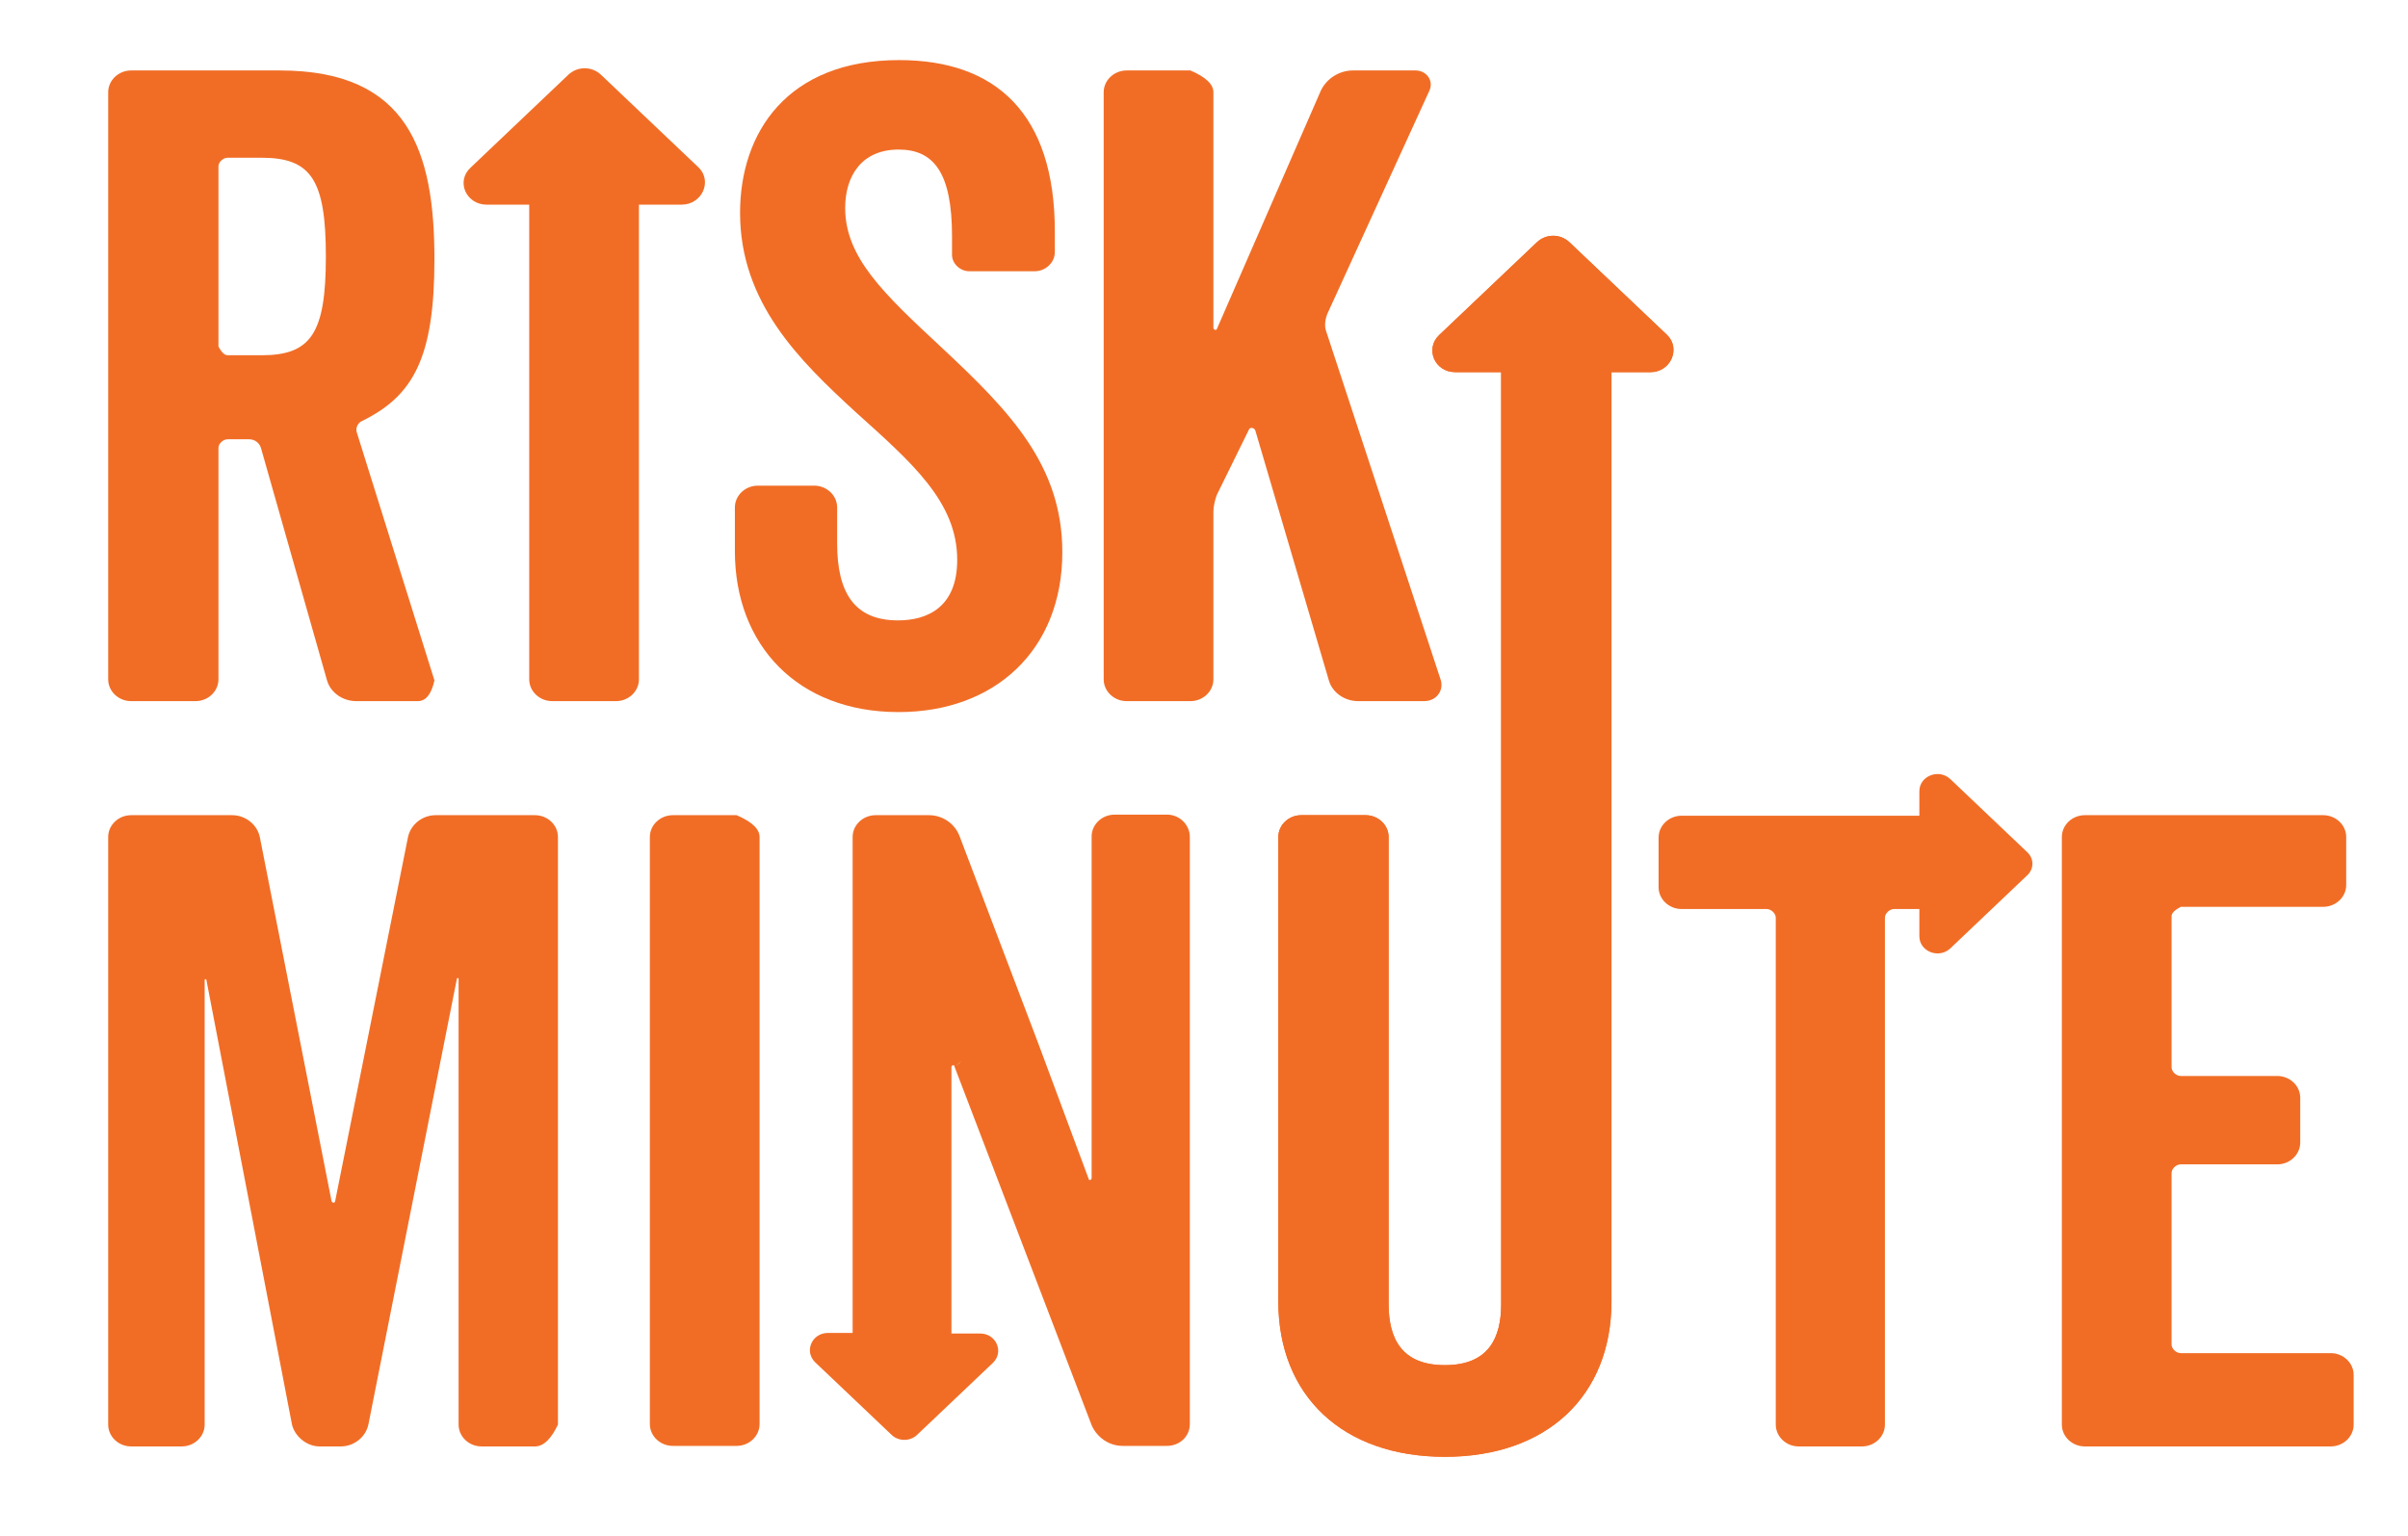 <?xml version="1.0" encoding="UTF-8" standalone="no"?>
<!DOCTYPE svg PUBLIC "-//W3C//DTD SVG 1.1//EN" "http://www.w3.org/Graphics/SVG/1.1/DTD/svg11.dtd">
<svg version="1.1" xmlns="http://www.w3.org/2000/svg" xmlns:xlink="http://www.w3.org/1999/xlink" preserveAspectRatio="xMidYMid meet" viewBox="0 0 627 400" width="627" height="400"><defs><path d="M108.79 182.6C107.19 182.6 94.38 182.6 92.78 182.6C89.19 182.6 86.05 180.33 85.15 177.2C83.43 171.15 69.67 122.73 67.95 116.67C67.5 115.25 66.31 114.4 64.81 114.4C64.26 114.4 59.83 114.4 59.28 114.4C58.08 114.4 56.88 115.54 56.88 116.67C56.88 122.7 56.88 170.9 56.88 176.92C56.88 180.05 54.19 182.6 50.9 182.6C49.23 182.6 35.82 182.6 34.15 182.6C30.86 182.6 28.17 180.05 28.17 176.92C28.17 161.63 28.17 39.32 28.17 24.03C28.17 20.91 30.86 18.35 34.15 18.35C38.02 18.35 69.01 18.35 72.89 18.35C106.39 18.35 113.12 39.52 113.12 67.51C113.12 93.23 107.59 103.03 94.43 109.57C93.23 110 92.48 111.42 92.93 112.7C94.28 117 101.01 138.5 113.12 177.2C112.33 180.8 110.88 182.6 108.79 182.6ZM59.28 92.52C60.16 92.52 67.22 92.52 68.1 92.52C80.97 92.52 84.85 86.84 84.85 66.8C84.85 46.77 80.97 41.08 68.1 41.08C67.22 41.08 60.16 41.08 59.28 41.08C58.08 41.08 56.88 42.22 56.88 43.36C56.88 46.48 56.88 62.11 56.88 90.25C57.68 91.76 58.48 92.52 59.28 92.52Z" id="b6XQyxRed4"></path><path d="M276.61 143.81C276.61 169.25 259.11 185.45 233.98 185.45C207.65 185.45 191.35 167.97 191.35 143.53C191.35 142.39 191.35 133.3 191.35 132.16C191.35 129.04 194.04 126.48 197.33 126.48C198.8 126.48 210.53 126.48 211.99 126.48C215.28 126.48 217.98 129.04 217.98 132.16C217.98 133.1 217.98 140.6 217.98 141.54C217.98 154.33 222.46 161.57 233.83 161.57C241.46 161.57 249.24 158.16 249.24 145.8C249.24 130.6 237.27 120.37 222.61 107.15C208.25 93.94 192.7 78.88 192.7 55.43C192.7 34.55 204.96 15.65 234.13 15.65C259.26 15.65 274.66 29.57 274.66 60.26C274.66 60.8 274.66 65.12 274.66 65.66C274.66 68.36 272.27 70.64 269.43 70.64C267.72 70.64 254.08 70.64 252.38 70.64C249.98 70.64 247.89 68.65 247.89 66.37C247.89 65.89 247.89 62.03 247.89 61.54C247.89 44.92 243.1 38.95 233.98 38.95C224.41 38.95 220.07 45.77 220.07 54.15C220.07 67.08 230.09 76.46 245.2 90.53C263 107.15 276.61 121.22 276.61 143.81Z" id="bqKHdosv3"></path><path d="M315.95 24.03C315.95 30.17 315.95 79.28 315.95 85.41C315.95 85.84 316.69 86.12 316.84 85.7C319.55 79.49 341.21 29.81 343.92 23.61C345.41 20.48 348.7 18.35 352.29 18.35C353.92 18.35 366.97 18.35 368.6 18.35C371.44 18.35 373.38 21.05 372.19 23.61C369.52 29.43 348.22 76.04 345.56 81.86C345.11 83 344.81 84.85 345.26 86.12C348.25 95.23 372.19 168.1 375.18 177.2C375.93 179.9 373.98 182.6 370.84 182.6C369.12 182.6 355.36 182.6 353.64 182.6C350.05 182.6 346.91 180.33 346.01 177.2C344.1 170.7 328.78 118.63 326.87 112.13C326.57 111.27 325.37 111.27 325.22 111.84C324.38 113.55 317.68 127.19 316.84 128.89C316.4 130.03 315.95 131.88 315.95 133.16C315.95 137.53 315.95 172.54 315.95 176.92C315.95 180.05 313.25 182.6 309.96 182.6C308.3 182.6 295.02 182.6 293.36 182.6C290.07 182.6 287.38 180.05 287.38 176.92C287.38 161.63 287.38 39.32 287.38 24.03C287.38 20.91 290.07 18.35 293.36 18.35C294.47 18.35 300 18.35 309.96 18.35C313.95 20.05 315.95 21.95 315.95 24.03Z" id="acNE47QAv"></path><path d="M139.3 376.7C137.91 376.7 126.78 376.7 125.39 376.7C122.1 376.7 119.41 374.14 119.41 371.01C119.41 359.41 119.41 266.54 119.41 254.93C119.41 254.64 118.96 254.64 118.96 254.93C116.65 266.54 98.23 359.41 95.92 371.01C95.17 374.42 92.03 376.7 88.74 376.7C88.19 376.7 83.76 376.7 83.21 376.7C79.92 376.7 76.78 374.14 76.03 371.01C73.8 359.43 55.97 266.79 53.74 255.21C53.74 254.93 53.29 254.93 53.29 255.21C53.29 266.79 53.29 359.43 53.29 371.01C53.29 374.14 50.6 376.7 47.31 376.7C45.99 376.7 35.46 376.7 34.15 376.7C30.86 376.7 28.17 374.14 28.17 371.01C28.17 355.71 28.17 233.29 28.17 217.98C28.17 214.86 30.86 212.3 34.15 212.3C36.78 212.3 57.84 212.3 60.47 212.3C63.76 212.3 66.91 214.57 67.65 217.98C69.52 227.48 84.48 303.41 86.35 312.9C86.65 313.33 87.1 313.33 87.25 312.9C89.15 303.41 104.34 227.48 106.24 217.98C106.99 214.57 110.13 212.3 113.42 212.3C116.01 212.3 136.71 212.3 139.3 212.3C142.59 212.3 145.28 214.86 145.28 217.98C145.28 228.19 145.28 279.2 145.28 371.01C143.49 374.8 141.49 376.7 139.3 376.7Z" id="aGT101PV3"></path><path d="M197.78 217.98C197.78 233.27 197.78 355.58 197.78 370.87C197.78 374 195.09 376.56 191.8 376.56C190.14 376.56 176.86 376.56 175.2 376.56C171.91 376.56 169.21 374 169.21 370.87C169.21 355.58 169.21 233.27 169.21 217.98C169.21 214.86 171.91 212.3 175.2 212.3C176.3 212.3 181.84 212.3 191.8 212.3C195.79 214.01 197.78 215.9 197.78 217.98Z" id="hrx3gbBsK"></path><path d="M309.81 370.87C309.81 374.14 307.12 376.56 303.83 376.56C302.68 376.56 293.47 376.56 292.31 376.56C288.72 376.56 285.58 374.28 284.24 371.16C280.66 361.81 252.06 287.01 248.49 277.66C249.24 277.38 249.83 276.95 250.28 276.38C249.68 276.95 249.24 277.38 248.49 277.66C248.49 277.24 247.74 277.38 247.74 277.95C247.74 282.57 247.74 305.68 247.74 347.29C252.23 347.29 254.72 347.29 255.22 347.29C259.41 347.29 261.5 352.12 258.51 354.96C256.54 356.83 240.74 371.84 238.77 373.71C236.97 375.42 233.98 375.42 232.18 373.71C230.2 371.82 214.28 356.71 212.29 354.82C209.3 351.97 211.39 347.14 215.58 347.14C216.01 347.14 218.15 347.14 222.01 347.14C222.01 269.65 222.01 226.59 222.01 217.98C222.01 214.86 224.71 212.3 228 212.3C229.39 212.3 240.52 212.3 241.91 212.3C245.5 212.3 248.64 214.57 249.83 217.7C251.2 221.3 258.03 239.3 270.33 271.69C278.22 292.92 282.61 304.72 283.49 307.07C283.49 307.5 284.24 307.36 284.24 306.79C284.24 297.9 284.24 226.74 284.24 217.84C284.24 214.72 286.93 212.16 290.22 212.16C291.61 212.16 302.74 212.16 304.13 212.16C307.27 212.3 309.81 214.86 309.81 217.98C309.81 248.56 309.81 355.58 309.81 370.87Z" id="d7VPA1rcVK"></path><path d="M507.85 246.97C504.86 249.81 499.77 247.82 499.77 243.84C499.77 243.37 499.77 241 499.77 236.74C495.82 236.74 493.63 236.74 493.19 236.74C492 236.74 490.8 237.88 490.8 239.01C490.8 252.21 490.8 357.81 490.8 371.01C490.8 374.14 488.11 376.7 484.82 376.7C483.17 376.7 470.01 376.7 468.36 376.7C465.07 376.7 462.38 374.14 462.38 371.01C462.38 357.81 462.38 252.21 462.38 239.01C462.38 237.88 461.18 236.74 459.99 236.74C457.77 236.74 440.06 236.74 437.85 236.74C434.56 236.74 431.87 234.18 431.87 231.06C431.87 229.76 431.87 219.42 431.87 218.13C431.87 215 434.56 212.44 437.85 212.44C441.98 212.44 462.62 212.44 499.77 212.44C499.77 208.61 499.77 206.47 499.77 206.05C499.77 202.07 504.86 200.08 507.85 202.92C509.84 204.81 525.75 219.93 527.74 221.82C529.69 223.53 529.69 226.37 527.74 228.07C523.76 231.85 509.84 245.08 507.85 246.97Z" id="b4JxQN61V2"></path><path d="M565.44 238.59C565.44 242.52 565.44 274.01 565.44 277.95C565.44 279.08 566.63 280.22 567.83 280.22C570.34 280.22 590.45 280.22 592.96 280.22C596.25 280.22 598.94 282.78 598.94 285.9C598.94 287.07 598.94 296.39 598.94 297.55C598.94 300.68 596.25 303.24 592.96 303.24C590.45 303.24 570.34 303.24 567.83 303.24C566.63 303.24 565.44 304.37 565.44 305.51C565.44 309.97 565.44 345.67 565.44 350.13C565.44 351.26 566.63 352.4 567.83 352.4C571.73 352.4 602.96 352.4 606.87 352.4C610.16 352.4 612.85 354.96 612.85 358.08C612.85 359.38 612.85 369.72 612.85 371.01C612.85 374.14 610.16 376.7 606.87 376.7C600.47 376.7 549.25 376.7 542.85 376.7C539.56 376.7 536.87 374.14 536.87 371.01C536.87 355.71 536.87 233.29 536.87 217.98C536.87 214.86 539.56 212.3 542.85 212.3C549.06 212.3 598.72 212.3 604.92 212.3C608.21 212.3 610.91 214.86 610.91 217.98C610.91 219.23 610.91 229.24 610.91 230.49C610.91 233.61 608.21 236.17 604.92 236.17C602.45 236.17 590.09 236.17 567.83 236.17C566.23 237.02 565.44 237.83 565.44 238.59Z" id="h1QyCzPLsw"></path><path d="M419.6 96.92C419.6 242.11 419.6 322.77 419.6 338.9C419.6 363.48 402.85 379.4 376.22 379.4C349.6 379.4 332.85 363.48 332.85 338.9C332.85 326.81 332.85 230.08 332.85 217.98C332.85 214.86 335.54 212.3 338.83 212.3C340.51 212.3 353.91 212.3 355.58 212.3C358.87 212.3 361.57 214.86 361.57 217.98C361.57 230.15 361.57 327.45 361.57 339.61C361.57 348.28 364.71 355.53 376.22 355.53C387.74 355.53 390.88 348.28 390.88 339.61C390.88 323.43 390.88 242.54 390.88 96.92C383.7 96.92 379.71 96.92 378.92 96.92C373.53 96.92 370.99 90.81 374.73 87.26C377.27 84.85 397.61 65.52 400.16 63.11C402.55 60.83 406.29 60.83 408.68 63.11C411.23 65.52 431.57 84.85 434.11 87.26C437.7 90.81 435.01 96.92 429.77 96.92C428.42 96.92 425.03 96.92 419.6 96.92Z" id="a1ytXIIsOn"></path><path d="M419.6 96.92C419.6 242.11 419.6 322.77 419.6 338.9C419.6 363.48 402.85 379.4 376.22 379.4C349.6 379.4 332.85 363.48 332.85 338.9C332.85 326.81 332.85 230.08 332.85 217.98C332.85 214.86 335.54 212.3 338.83 212.3C340.51 212.3 353.91 212.3 355.58 212.3C358.87 212.3 361.57 214.86 361.57 217.98C361.57 230.15 361.57 327.45 361.57 339.61C361.57 348.28 364.71 355.53 376.22 355.53C387.74 355.53 390.88 348.28 390.88 339.61C390.88 323.43 390.88 242.54 390.88 96.92C383.7 96.92 379.71 96.92 378.92 96.92C373.53 96.92 370.99 90.81 374.73 87.26C377.27 84.85 397.61 65.52 400.16 63.11C402.55 60.83 406.29 60.83 408.68 63.11C411.23 65.52 431.57 84.85 434.11 87.26C437.7 90.81 435.01 96.92 429.77 96.92C428.42 96.92 425.03 96.92 419.6 96.92Z" id="arUEYAiQt"></path><path d="M166.37 53.3C166.37 127.47 166.37 168.68 166.37 176.92C166.37 180.05 163.68 182.6 160.39 182.6C158.73 182.6 145.45 182.6 143.79 182.6C140.5 182.6 137.8 180.05 137.8 176.92C137.8 168.68 137.8 127.47 137.8 53.3C131.16 53.3 127.47 53.3 126.73 53.3C121.35 53.3 118.66 47.19 122.55 43.64C125.09 41.22 145.43 21.9 147.97 19.48C150.37 17.21 154.11 17.21 156.5 19.48C159.04 21.9 179.38 41.22 181.93 43.64C185.52 47.19 182.83 53.3 177.44 53.3C175.96 53.3 172.28 53.3 166.37 53.3Z" id="d3JKO2chKe"></path></defs><g><g><g><use xlink:href="#b6XQyxRed4" opacity="1" fill="#f16d26" fill-opacity="1"></use><g><use xlink:href="#b6XQyxRed4" opacity="1" fill-opacity="0" stroke="#000000" stroke-width="1" stroke-opacity="0"></use></g></g><g><use xlink:href="#bqKHdosv3" opacity="1" fill="#f16d26" fill-opacity="1"></use><g><use xlink:href="#bqKHdosv3" opacity="1" fill-opacity="0" stroke="#000000" stroke-width="1" stroke-opacity="0"></use></g></g><g><use xlink:href="#acNE47QAv" opacity="1" fill="#f16d26" fill-opacity="1"></use><g><use xlink:href="#acNE47QAv" opacity="1" fill-opacity="0" stroke="#000000" stroke-width="1" stroke-opacity="0"></use></g></g><g><use xlink:href="#aGT101PV3" opacity="1" fill="#f16d26" fill-opacity="1"></use><g><use xlink:href="#aGT101PV3" opacity="1" fill-opacity="0" stroke="#000000" stroke-width="1" stroke-opacity="0"></use></g></g><g><use xlink:href="#hrx3gbBsK" opacity="1" fill="#f16d26" fill-opacity="1"></use><g><use xlink:href="#hrx3gbBsK" opacity="1" fill-opacity="0" stroke="#000000" stroke-width="1" stroke-opacity="0"></use></g></g><g><use xlink:href="#d7VPA1rcVK" opacity="1" fill="#f16d26" fill-opacity="1"></use><g><use xlink:href="#d7VPA1rcVK" opacity="1" fill-opacity="0" stroke="#000000" stroke-width="1" stroke-opacity="0"></use></g></g><g><use xlink:href="#b4JxQN61V2" opacity="1" fill="#f16d26" fill-opacity="1"></use><g><use xlink:href="#b4JxQN61V2" opacity="1" fill-opacity="0" stroke="#000000" stroke-width="1" stroke-opacity="0"></use></g></g><g><use xlink:href="#h1QyCzPLsw" opacity="1" fill="#f16d26" fill-opacity="1"></use><g><use xlink:href="#h1QyCzPLsw" opacity="1" fill-opacity="0" stroke="#000000" stroke-width="1" stroke-opacity="0"></use></g></g><g><use xlink:href="#a1ytXIIsOn" opacity="1" fill="#f16d26" fill-opacity="1"></use><g><use xlink:href="#a1ytXIIsOn" opacity="1" fill-opacity="0" stroke="#000000" stroke-width="1" stroke-opacity="0"></use></g></g><g><use xlink:href="#arUEYAiQt" opacity="1" fill="#f16d26" fill-opacity="1"></use><g><use xlink:href="#arUEYAiQt" opacity="1" fill-opacity="0" stroke="#000000" stroke-width="1" stroke-opacity="0"></use></g></g><g><use xlink:href="#d3JKO2chKe" opacity="1" fill="#f16d26" fill-opacity="1"></use><g><use xlink:href="#d3JKO2chKe" opacity="1" fill-opacity="0" stroke="#000000" stroke-width="1" stroke-opacity="0"></use></g></g></g></g></svg>